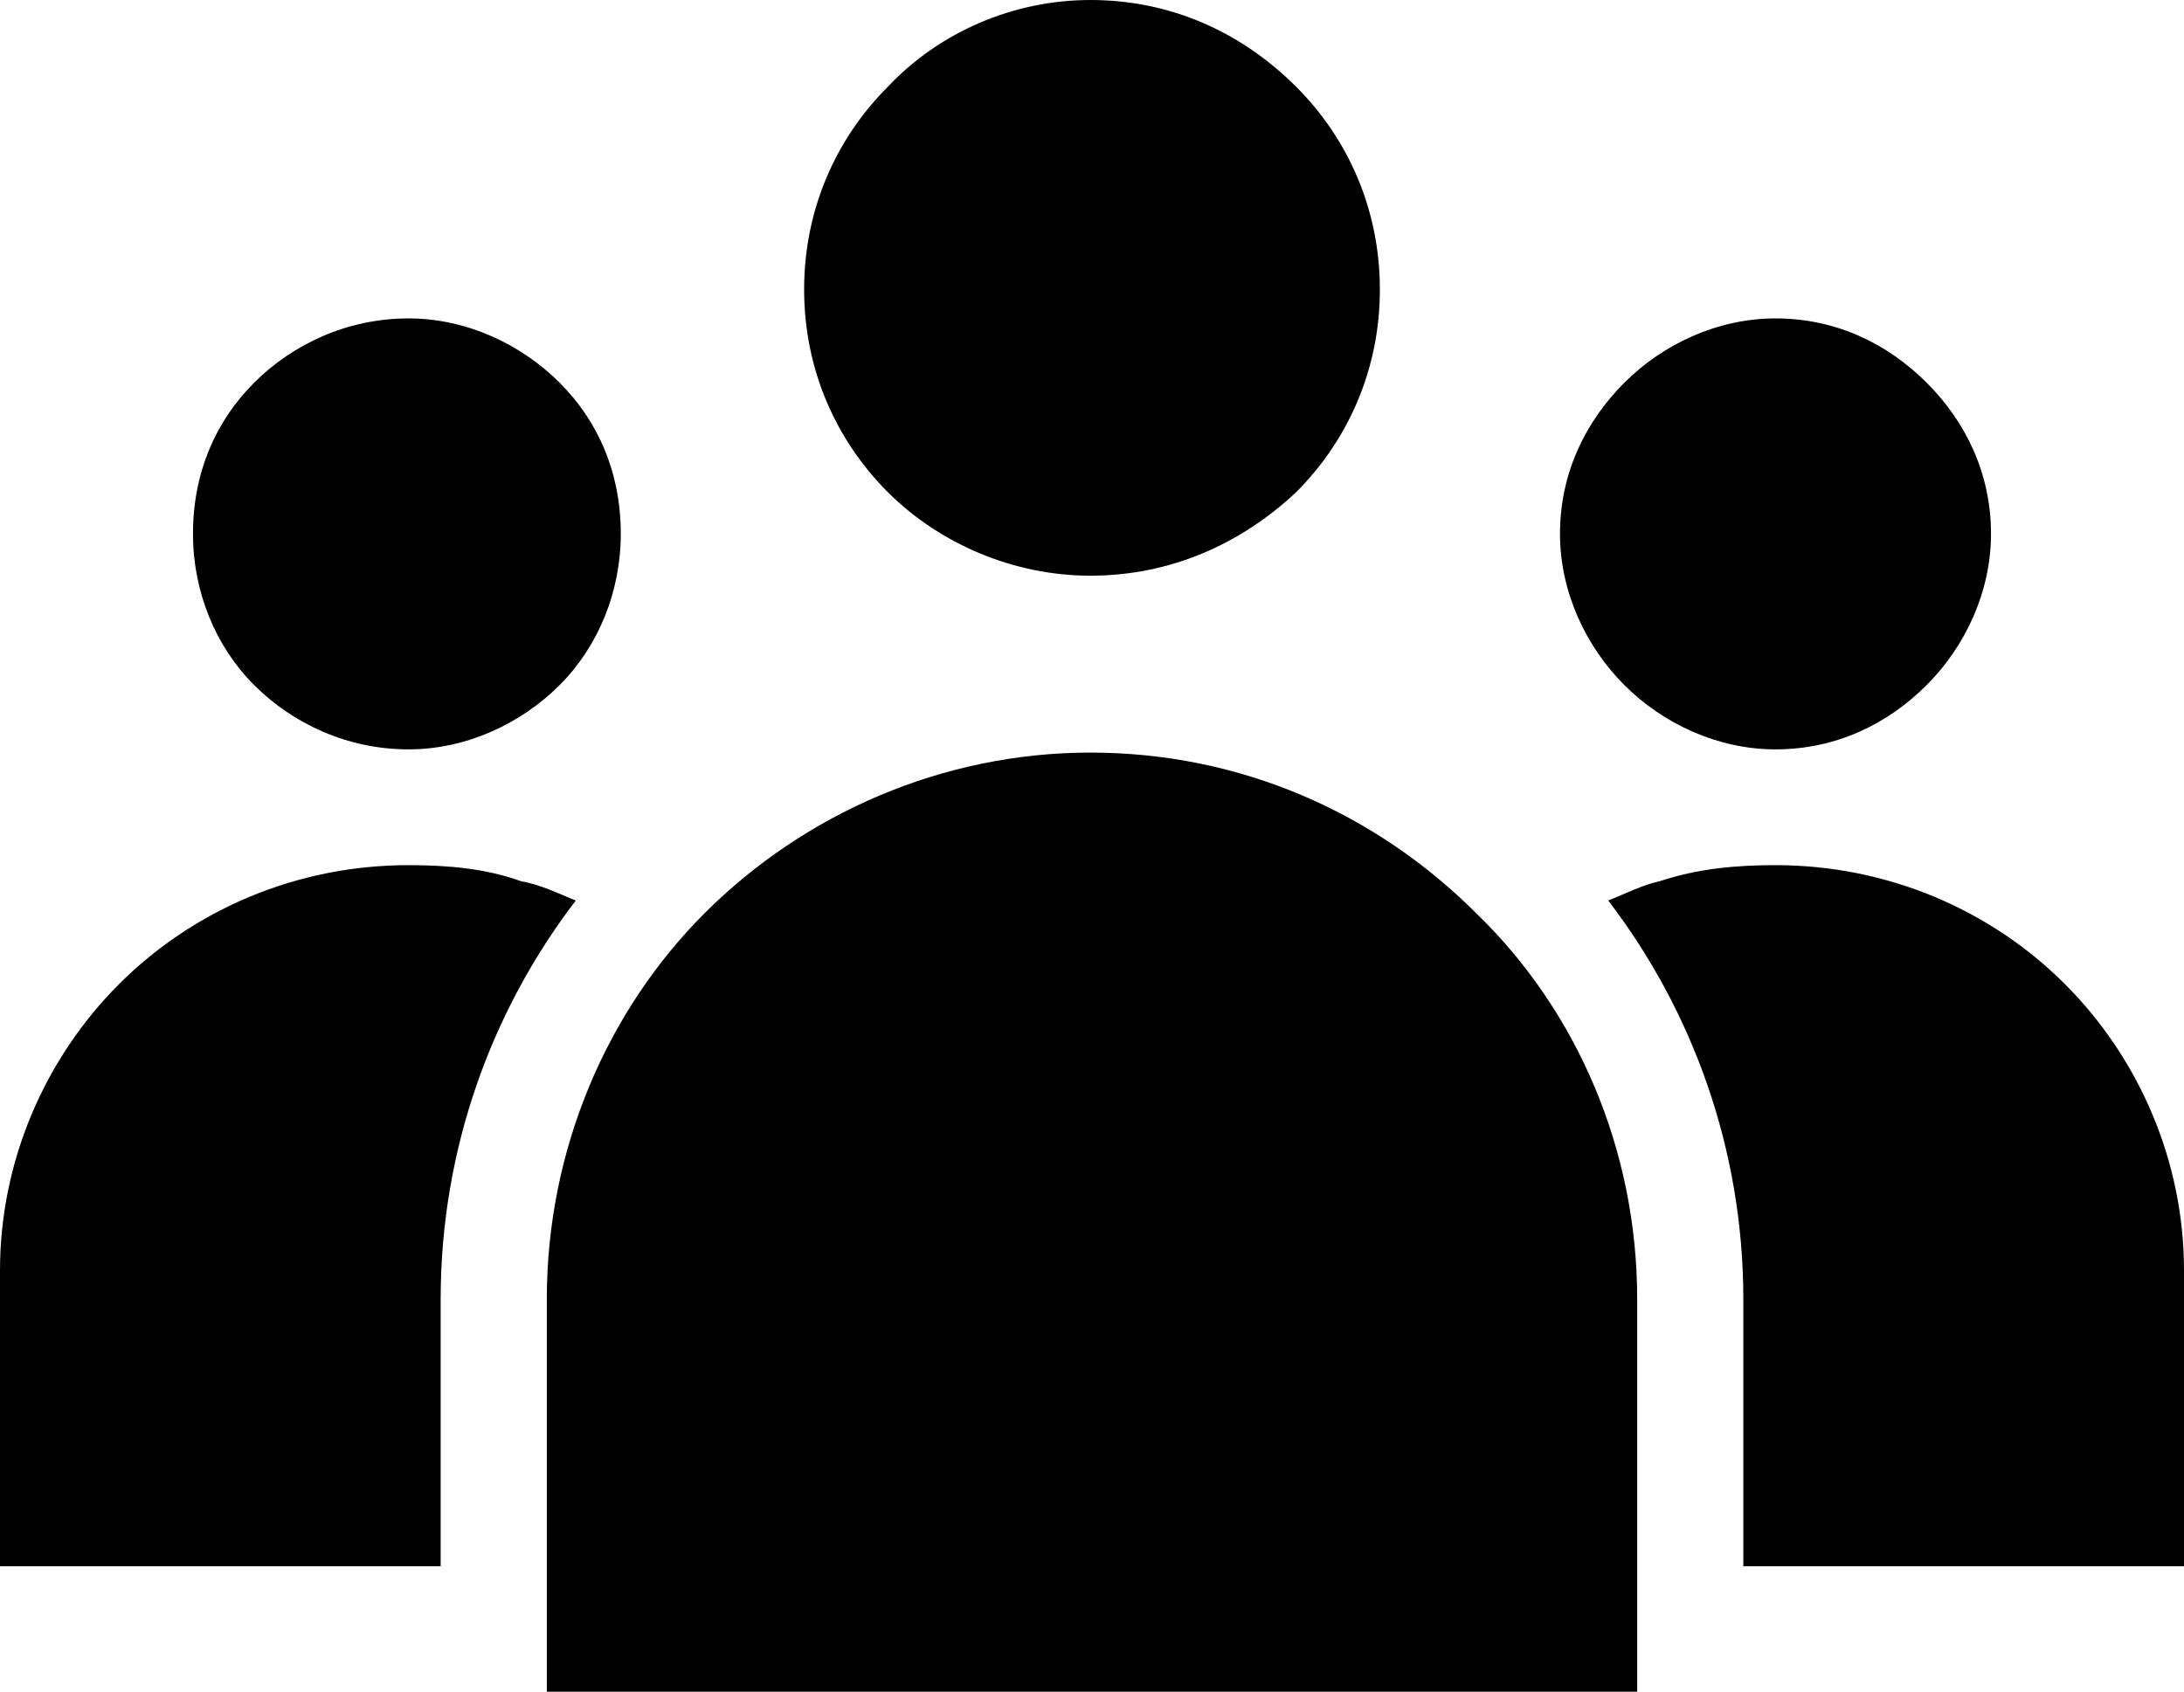<?xml version="1.0" encoding="UTF-8" standalone="no"?>
<svg
   xmlns:dc="http://purl.org/dc/elements/1.1/"
   xmlns:cc="http://creativecommons.org/ns#"
   xmlns:rdf="http://www.w3.org/1999/02/22-rdf-syntax-ns#"
   xmlns:svg="http://www.w3.org/2000/svg"
   xmlns="http://www.w3.org/2000/svg"
   xmlns:sodipodi="http://sodipodi.sourceforge.net/DTD/sodipodi-0.dtd"
   xmlns:inkscape="http://www.inkscape.org/namespaces/inkscape"
   xml:space="preserve"
   version="1.1"
   style="clip-rule:evenodd;fill-rule:evenodd;image-rendering:optimizeQuality;shape-rendering:geometricPrecision;text-rendering:geometricPrecision"
   viewBox="0 0 679 526"
   x="0px"
   y="0px"
   id="svg14"
   sodipodi:docname="noun_group_2310407.svg"
   width="679"
   height="526"
   inkscape:version="0.92.4 (unknown)"><sodipodi:namedview
     pagecolor="#ffffff"
     bordercolor="#666666"
     borderopacity="1"
     objecttolerance="10"
     gridtolerance="10"
     guidetolerance="10"
     inkscape:pageopacity="0"
     inkscape:pageshadow="2"
     inkscape:window-width="3840"
     inkscape:window-height="2031"
     id="namedview16"
     showgrid="false"
     fit-margin-top="0"
     fit-margin-left="0"
     fit-margin-right="0"
     fit-margin-bottom="0"
     inkscape:zoom="0.22290437"
     inkscape:cx="339.5"
     inkscape:cy="156.625"
     inkscape:window-x="0"
     inkscape:window-y="55"
     inkscape:window-maximized="1"
     inkscape:current-layer="svg14" /><defs
     id="defs4"><style
       type="text/css"
       id="style2">
   
    .fil0 {fill:black}
   
  </style></defs><g
     id="g8"
     transform="translate(-84,-160)"><path
       class="fil0"
       d="m 726,466 c -23,-23 -55,-37 -90,-37 -12,0 -24,1 -36,5 -5,1 -11,4 -16,6 26,34 42,77 42,124 v 83 h 137 v -92 c 0,-34 -14,-66 -37,-89 z M 303,444 c -30,30 -49,73 -49,120 V 686 H 593 V 564 c 0,-47 -19,-90 -50,-120 -31,-31 -73,-50 -120,-50 -46,0 -89,19 -120,50 z m -92,-15 c -35,0 -67,14 -90,37 -23,23 -37,55 -37,89 v 92 h 137 v -83 c 0,-47 16,-90 42,-124 -5,-2 -11,-5 -17,-6 -11,-4 -23,-5 -35,-5 z M 569,326 c 0,18 8,35 20,47 12,12 29,20 47,20 19,0 35,-8 47,-20 12,-12 20,-29 20,-47 0,-19 -8,-35 -20,-47 -12,-12 -28,-20 -47,-20 -18,0 -35,8 -47,20 -12,12 -20,28 -20,47 z M 360,313 c 16,16 39,26 63,26 25,0 47,-10 64,-26 16,-16 26,-38 26,-63 0,-25 -10,-47 -26,-63 -17,-17 -39,-27 -64,-27 -24,0 -47,10 -63,27 -16,16 -26,38 -26,63 0,25 10,47 26,63 z m -216,13 c 0,18 7,35 19,47 12,12 29,20 48,20 18,0 35,-8 47,-20 12,-12 19,-29 19,-47 0,-19 -7,-35 -19,-47 -12,-12 -29,-20 -47,-20 -19,0 -36,8 -48,20 -12,12 -19,28 -19,47 z"
       id="path6"
       inkscape:connector-curvature="0"
       style="fill:#000000" /></g></svg>